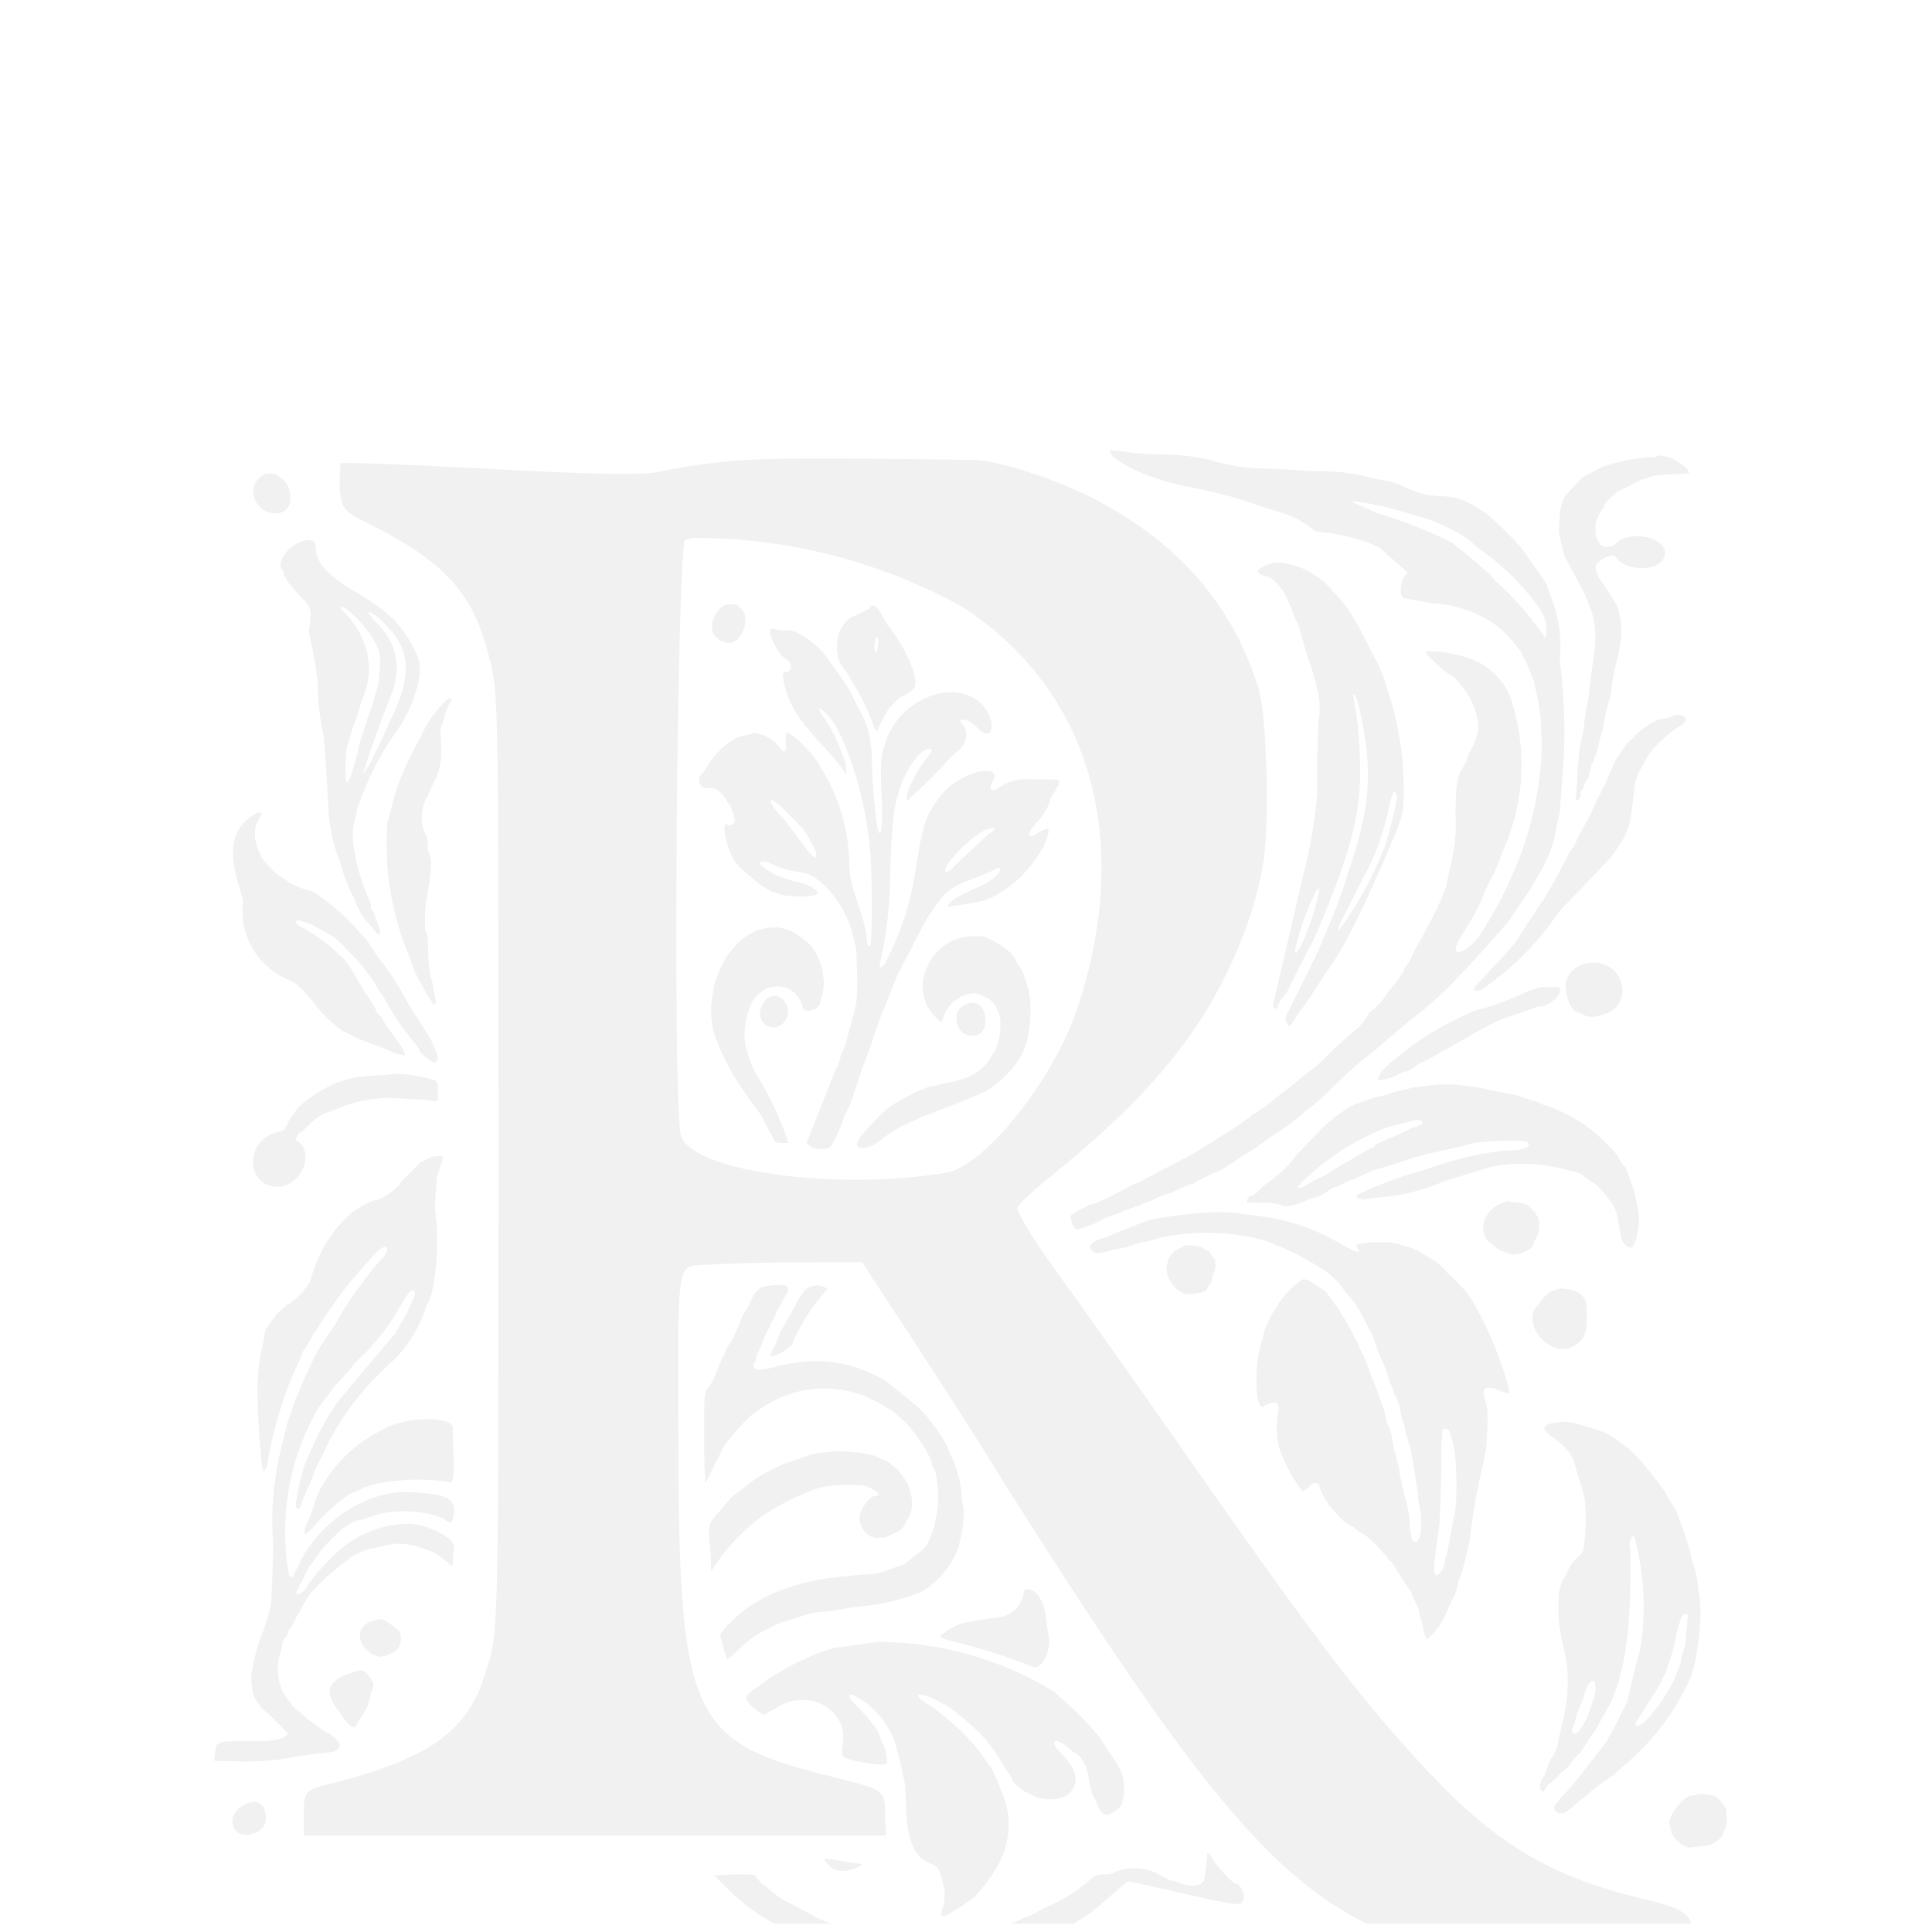 <svg width="148" height="148" viewBox="0 0 148 148" fill="none" xmlns="http://www.w3.org/2000/svg">
<g clip-path="url(#clip0_112_15)">
<g filter="url(#filter0_d_112_15)">
<path fill-rule="evenodd" clip-rule="evenodd" d="M85.001 19.039C85.001 19.8 88.046 21.246 90.787 21.779C92.889 22.145 94.954 22.705 96.953 23.454C98.475 23.834 99.388 24.215 100.226 24.824C100.759 25.28 100.759 25.28 101.824 25.357C103.423 25.585 105.554 26.27 105.859 26.651L107.838 28.401L107.686 28.554C107.229 29.087 107.153 30.305 107.61 30.381L109.817 30.761C111.796 30.837 114.004 31.751 115.222 32.969C115.705 33.429 116.139 33.94 116.516 34.491L116.744 34.948L116.896 35.252L117.049 35.557L117.277 36.166L117.505 36.699L117.658 37.46C117.84 38.211 117.967 38.974 118.038 39.744L118.114 41.723C118.022 44.669 117.43 47.577 116.364 50.325C115.553 52.44 114.506 54.457 113.243 56.338C112.938 56.795 112.101 57.48 111.72 57.48C111.34 57.404 111.416 57.023 112.405 55.501C112.811 54.869 113.167 54.208 113.471 53.522C113.714 52.897 113.993 52.287 114.308 51.695L114.613 51.086L115.222 49.487L115.45 48.954C116.748 45.65 116.908 42.008 115.907 38.602C115.698 37.75 115.274 36.965 114.674 36.325C114.073 35.685 113.318 35.211 112.481 34.948C111.568 34.567 109.284 34.263 109.208 34.491C109.132 34.567 110.883 36.242 111.111 36.242C111.34 36.242 112.253 37.308 112.634 38.069C113.014 38.754 113.319 39.896 113.243 40.429C113.166 40.962 112.71 42.027 112.481 42.332L112.405 42.712L112.025 43.398C111.568 44.235 111.568 44.387 111.492 46.747C111.576 47.894 111.499 49.047 111.263 50.172L111.187 50.553L110.959 51.542L110.807 52.38L110.426 53.369L109.817 54.663L109.437 55.349L109.132 55.958L108.98 56.262L108.828 56.49L108.523 57.023L108.295 57.48L108.142 57.785L107.99 58.165L107.762 58.47L107.61 58.698L107.457 59.079L107.229 59.383L107.077 59.611L106.848 59.916L106.696 60.068L106.239 60.677C105.878 61.241 105.413 61.732 104.869 62.123C104.869 62.276 104.184 63.189 104.032 63.265C103.045 64.074 102.104 64.938 101.215 65.853L100.683 66.31L99.997 66.843L99.617 67.147L99.16 67.528L98.703 67.909L98.171 68.289L97.333 68.974C96.953 69.279 96.115 69.888 95.963 69.888L95.735 70.116L95.506 70.268L94.441 71.03L93.679 71.486L93.223 71.791L92.614 72.171L91.624 72.78L91.32 72.933L91.091 73.085L90.787 73.237L90.482 73.389L89.797 73.77L89.188 74.075L88.884 74.227L88.731 74.303L88.503 74.455L87.894 74.76L87.361 75.064L86.904 75.216L85.61 75.901L85.078 76.206L84.545 76.434L84.164 76.587L83.86 76.739L83.479 76.815C81.88 77.652 81.957 77.576 82.033 77.881C82.185 78.566 82.413 78.87 82.794 78.642L83.479 78.413L84.012 78.185L84.773 77.805L85.154 77.652L85.458 77.576L86.143 77.272L87.209 76.891L87.97 76.587L88.351 76.434L88.808 76.206L89.721 75.901L91.091 75.293L91.396 75.216L91.624 75.064L92.081 74.836L92.842 74.455L93.375 74.227L93.603 74.151L93.908 73.922L94.745 73.389C95.213 73.063 95.696 72.758 96.191 72.476L96.496 72.248L96.724 72.095L97.561 71.486C98.431 70.957 99.246 70.346 99.997 69.659C100.747 69.127 101.436 68.514 102.053 67.832L102.814 67.147C103.499 66.457 104.237 65.82 105.021 65.244L105.478 64.864C106.514 63.94 107.58 63.052 108.675 62.2C109.618 61.449 110.508 60.635 111.34 59.764C112.842 58.217 114.289 56.617 115.678 54.968C116.137 54.242 116.619 53.531 117.125 52.837L117.734 51.771C118.235 50.956 118.643 50.088 118.952 49.183L119.028 48.954L119.104 48.574C119.212 47.961 119.339 47.352 119.485 46.747C119.588 45.377 119.69 44.007 119.789 42.636C119.918 40.12 119.816 37.598 119.485 35.1C119.661 33.307 119.372 31.498 118.647 29.848L118.495 29.315C118 28.57 117.493 27.834 116.973 27.108C116.668 26.498 114.537 24.367 113.699 23.758C112.177 22.768 111.492 22.54 110.198 22.54C109.208 22.464 108.904 22.388 107.762 21.931C107.001 21.551 106.696 21.474 106.392 21.398C105.547 21.257 104.709 21.079 103.88 20.866L102.814 20.713L101.824 20.637H100.53C99.137 20.52 97.741 20.444 96.344 20.409L95.354 20.333C94.669 20.256 94.136 20.18 92.537 19.724C91.472 19.495 90.254 19.343 88.808 19.343C87.864 19.339 86.923 19.262 85.991 19.115L85.154 19.039H85.001ZM126.868 19.495L126.64 19.571H126.183L125.498 19.648C124.537 19.773 123.593 20.003 122.682 20.333L121.54 20.942L121.159 21.17L119.941 22.464L119.789 22.692C119.713 22.921 119.485 23.53 119.485 23.986C119.461 24.418 119.435 24.849 119.408 25.28L119.561 26.042L119.865 27.184L120.931 29.163C121.083 29.391 121.54 30.229 121.464 30.305L121.616 30.533L121.692 30.837L121.844 31.142C122.149 31.979 122.301 33.121 122.149 34.415C121.968 35.578 121.816 36.746 121.692 37.917C121.516 38.746 121.389 39.585 121.311 40.429L121.007 41.875L120.855 43.398C120.835 44.211 120.784 45.024 120.703 45.833C120.855 45.986 121.159 45.529 121.083 45.3C121.083 45.148 121.083 45.072 121.235 44.996L121.388 44.615L121.464 44.387L121.692 44.083L121.768 43.702L121.844 43.398L121.92 43.093L122.073 42.865L122.149 42.56L122.301 42.256L122.606 40.962L122.758 40.505C122.902 39.604 123.106 38.714 123.367 37.841C123.475 36.865 123.653 35.898 123.9 34.948L124.052 34.263L124.128 33.806L124.204 33.121C124.28 32.588 124.052 31.294 123.824 30.837L122.91 29.391C122.529 28.934 122.225 28.401 122.225 28.021C122.225 27.488 123.519 26.803 123.824 27.26C124.585 28.325 127.021 28.325 127.477 27.26C128.086 25.813 124.965 24.976 123.747 26.194C123.519 26.422 123.062 26.498 122.758 26.346C122.529 26.346 122.225 25.585 122.225 25.433V24.976C122.149 24.672 122.453 23.834 122.834 23.454L122.91 23.225C122.91 23.073 123.747 22.312 123.976 22.16C124.592 21.869 125.201 21.565 125.803 21.246L126.183 21.17C126.412 20.942 127.477 20.866 128.391 20.866L129.38 20.789C129.457 20.409 128.162 19.571 127.553 19.495L127.097 19.419L126.868 19.495ZM58.13 19.724C55.493 19.828 52.87 20.159 50.29 20.713C48.996 20.942 45.114 20.866 38.111 20.485C29.433 20.028 26.159 19.952 26.083 20.028L26.007 21.398C26.083 23.454 26.236 23.682 28.139 24.596C34.076 27.564 36.208 29.924 37.425 34.72C38.187 37.536 38.187 37.003 38.187 73.846C38.187 111.983 38.187 109.471 37.045 113.125C35.675 117.235 32.706 119.291 25.55 121.118C23.267 121.651 23.267 121.727 23.267 123.782V125.152H67.874L67.798 123.934C67.798 121.574 68.026 121.727 63.535 120.585C52.726 117.921 51.965 116.018 51.965 93.486C51.889 81.687 51.965 81.534 53.487 81.458C55.618 81.306 59.196 81.23 62.469 81.23H66.047L68.331 84.731C71.452 89.451 74.877 94.78 76.628 97.672C94.288 125.685 99.617 131.318 111.263 134.211C117.429 135.733 128.467 135.048 129.304 133.145C129.989 131.394 129.38 130.785 125.65 129.948C118.799 128.273 114.689 125.837 109.513 120.356C104.565 115.104 100.911 110.385 90.558 95.541C87.143 90.644 83.692 85.772 80.206 80.925C79.368 79.784 78.074 77.652 77.922 77.119C77.922 76.891 78.531 76.282 80.358 74.76C85.991 70.192 89.036 66.995 91.776 62.961C94.364 59.002 96.191 54.435 96.8 50.477C97.257 47.508 97.029 39.211 96.42 37.308C94.441 30.837 90.178 25.966 83.555 22.616C80.739 21.246 77.389 20.104 75.106 19.8C74.04 19.724 60.49 19.571 58.13 19.724ZM20.146 20.942C19.004 21.551 19.232 23.301 20.526 23.758C21.897 24.215 22.658 23.149 22.049 21.779C21.744 21.018 20.679 20.561 20.146 20.942ZM103.575 22.997C104.217 23.26 104.851 23.539 105.478 23.834C107.471 24.42 109.407 25.185 111.263 26.118L112.938 27.488L113.547 28.021L114.156 28.554L114.537 29.011C115.974 30.3 117.252 31.756 118.343 33.349C118.571 33.349 118.495 31.979 118.191 31.599L118.038 31.294C116.757 29.454 115.159 27.856 113.319 26.575L112.786 26.118L112.634 25.966L112.405 25.813C111.872 25.357 109.817 24.367 108.828 24.139L106.772 23.53C105.326 23.149 103.575 22.845 103.575 22.997ZM53.106 25.737L52.498 25.89C51.889 25.89 51.508 66.995 52.117 71.334C52.498 74.151 63.535 75.825 72.441 74.379C75.41 73.922 80.739 67.224 82.566 61.667C86.828 48.726 83.479 37.308 73.659 30.99C67.363 27.529 60.291 25.722 53.106 25.737ZM23.267 25.966C22.049 26.27 21.059 27.716 21.668 28.249L21.744 28.478C21.744 28.706 22.277 29.467 22.886 30.076C23.876 31.066 23.876 31.142 23.724 32.512C23.647 32.817 23.647 33.045 23.876 33.958C24.075 34.889 24.227 35.829 24.332 36.775C24.336 38.158 24.489 39.536 24.789 40.886C24.83 41.47 24.881 42.054 24.942 42.636L25.17 46.747C25.25 47.807 25.455 48.855 25.779 49.868C26.016 50.465 26.219 51.075 26.388 51.695L26.616 52.228L26.768 52.684C27.019 53.092 27.223 53.526 27.377 53.978L27.606 54.435C27.758 54.663 27.91 54.968 28.443 55.501L28.748 55.881C28.9 56.11 29.052 56.186 29.128 56.034L29.052 55.577L28.748 54.816C28.748 54.663 28.672 54.435 28.519 54.283C28.443 54.207 28.367 54.054 28.443 53.978L28.291 53.446C27.301 51.39 26.768 48.498 27.149 47.508L27.377 46.442C28.156 44.15 29.286 41.993 30.727 40.048L31.183 39.211C32.097 37.308 32.401 35.709 31.945 34.72C30.955 32.512 29.813 31.37 27.301 29.924C25.094 28.63 24.18 27.64 24.18 26.422C24.18 25.966 23.876 25.813 23.267 25.966ZM97.638 27.64C96.953 27.793 96.039 28.249 96.42 28.401L96.572 28.554L96.8 28.63C97.409 28.63 98.247 29.543 98.627 30.457L98.932 31.142L99.236 31.979L99.465 32.436L99.617 32.969L100.15 34.796C100.467 35.638 100.722 36.504 100.911 37.384C101.139 38.221 101.139 39.059 100.987 39.896L100.911 42.484V45.3C100.716 47.511 100.334 49.701 99.769 51.847C99.063 54.893 98.353 57.938 97.638 60.982C97.485 61.362 97.485 61.819 97.714 61.819L97.866 61.667C97.866 61.514 98.171 60.982 98.323 60.906L98.551 60.601C99.239 59.194 99.949 57.798 100.683 56.414C103.347 50.248 104.26 46.899 104.184 43.55C104.2 41.608 104.021 39.67 103.651 37.764C103.88 37.308 104.489 40.048 104.717 42.332C104.945 45.148 104.641 47.356 103.271 51.39C102.759 53.109 102.123 54.788 101.368 56.414C101.215 56.947 100.454 58.47 99.617 60.144C98.323 62.732 98.399 62.504 98.551 62.809C98.627 63.189 98.779 63.189 99.008 62.885L99.388 62.276C99.986 61.491 100.545 60.678 101.063 59.84L101.596 59.002C102.814 57.48 104.565 53.902 106.468 49.411C107.457 47.127 107.533 46.747 107.533 45.3C107.565 42.557 107.128 39.828 106.239 37.232L105.935 36.242L105.554 35.405C105.046 34.416 104.538 33.426 104.032 32.436L103.651 31.827C103.499 31.446 102.738 30.457 102.053 29.772C101.072 28.599 99.686 27.838 98.171 27.64H97.638ZM55.695 30.837C54.781 31.066 54.172 32.664 54.781 33.273C55.695 34.187 56.684 33.882 57.065 32.436C57.217 31.675 56.989 31.218 56.38 30.837H55.695ZM66.656 31.066C66.58 31.218 65.743 31.599 65.362 31.751C65.21 31.751 64.601 32.284 64.601 32.436L64.525 32.588C63.992 33.121 63.992 34.796 64.449 35.481L64.677 35.785L64.905 36.09L65.058 36.394L65.286 36.775C65.819 37.536 66.808 39.591 66.961 40.276C67.113 40.581 67.189 40.581 67.265 40.353L67.798 39.287C67.95 38.906 68.864 37.993 69.016 37.917C69.32 37.841 70.005 37.384 70.082 37.156C70.386 36.394 69.244 33.882 67.95 32.36L67.493 31.523C67.113 30.913 66.808 30.761 66.656 31.066ZM26.083 31.142L26.312 31.37C28.062 33.121 28.672 35.405 27.986 37.46C27.726 38.16 27.497 38.871 27.301 39.591L26.997 40.353L26.845 40.886L26.768 41.114L26.54 41.951C26.388 43.702 26.464 44.996 26.768 44.235L26.997 43.626L27.377 42.256C27.467 41.707 27.62 41.17 27.834 40.657L27.91 40.276L28.062 39.972L28.139 39.591L28.215 39.439L28.291 39.135L28.443 38.83L28.519 38.526L28.672 37.993L28.976 37.003C29.204 34.948 29.204 34.567 28.672 33.654C28.062 32.436 26.083 30.533 26.083 31.142ZM28.215 31.523L28.672 32.055C30.422 33.73 30.803 35.633 29.965 37.764C29.163 39.795 28.427 41.852 27.758 43.93L28.443 42.865L28.824 42.027L29.204 41.266L29.813 39.896C30.207 39.138 30.538 38.349 30.803 37.536C31.26 35.785 31.183 34.644 30.346 33.349C29.737 32.436 28.215 31.066 28.215 31.523ZM59.044 32.74C58.739 32.969 59.653 34.72 60.186 35.024C60.719 35.252 60.719 36.014 60.186 36.014C59.881 36.014 59.881 36.47 60.338 37.841C60.795 39.059 61.48 39.972 63.155 41.799C63.766 42.439 64.326 43.126 64.829 43.854C64.905 43.778 64.753 42.788 64.677 42.712L64.449 42.103C64.144 41.266 63.687 40.353 63.231 39.667C62.546 38.754 62.622 38.526 63.307 39.211C64.144 40.048 64.829 41.647 65.591 44.083C66.247 46.286 66.63 48.561 66.732 50.857C66.808 52.608 66.808 56.947 66.656 57.023C66.504 57.023 66.428 56.947 66.352 55.958L66.047 54.74L65.743 53.826L65.362 52.608C65.134 51.847 65.134 51.695 65.058 50.781C65.039 48.078 64.246 45.437 62.774 43.169C62.774 42.941 61.404 41.342 60.795 40.962C60.262 40.505 60.186 40.581 60.186 41.114C60.262 42.256 60.186 42.332 59.653 41.723C59.425 41.342 58.587 40.809 58.283 40.809L58.054 40.733L57.902 40.657L57.293 40.809L56.684 40.962L56.304 41.114L56.227 41.19L55.999 41.342C55.618 41.495 54.781 42.332 54.477 42.788L54.248 43.093L54.096 43.398L53.868 43.702C53.335 44.083 53.563 44.92 54.096 44.92H54.705L55.086 45.148L55.39 45.453L55.618 45.757L55.695 45.91L55.771 46.062C55.923 46.062 56.151 46.747 56.304 47.356C56.304 47.584 55.923 47.889 55.771 47.736C55.314 47.28 55.466 48.726 55.923 49.792L56.151 50.248C56.151 50.705 58.816 52.913 59.349 52.913L59.577 52.989L60.11 53.141C60.416 53.138 60.722 53.164 61.023 53.217H61.556C62.698 53.141 62.926 52.989 62.241 52.532C61.784 52.304 61.556 52.151 60.947 52.075L60.414 51.923L59.958 51.771C59.349 51.619 58.207 50.857 58.207 50.629C58.207 50.477 58.816 50.553 59.12 50.705C59.501 50.934 60.186 51.162 61.099 51.314C62.013 51.466 62.317 51.619 63.078 52.304C63.992 53.065 65.058 54.816 65.362 56.262L65.591 57.252L65.667 59.383C65.667 60.906 65.667 61.21 65.362 62.352C65.162 63.005 64.984 63.665 64.829 64.331L64.753 64.635C64.449 65.244 64.373 65.397 64.373 65.625L64.144 66.234L63.916 66.691L63.764 67.071L63.383 68.061L61.937 71.715C61.708 72.095 61.708 72.095 62.165 72.4C62.546 72.628 63.459 72.628 63.687 72.324C64.098 71.6 64.43 70.834 64.677 70.04L65.058 69.279L65.21 68.898L65.667 67.528C65.86 66.882 66.089 66.246 66.352 65.625L66.504 65.168L66.732 64.559C67.09 63.366 67.522 62.197 68.026 61.058L68.407 60.068L68.711 59.307C69.446 57.886 70.182 56.465 70.919 55.044L71.528 54.131C72.289 52.913 72.974 52.38 74.573 51.847L75.867 51.314C76.552 50.934 76.628 50.934 76.628 51.162C76.628 51.466 75.867 52.075 75.182 52.38C74.537 52.662 73.902 52.967 73.279 53.293C72.974 53.446 72.517 53.978 72.594 53.978H72.822L73.736 53.826L74.725 53.674L75.41 53.522L75.943 53.293L76.4 53.065L76.628 52.913L77.313 52.456L78.227 51.695L78.76 51.086C79.445 50.325 80.054 49.335 80.282 48.498C80.434 47.889 80.282 47.889 79.368 48.422C78.683 48.878 78.683 48.345 79.368 47.584C79.825 47.204 80.434 46.138 80.434 45.833L80.662 45.377C81.424 44.159 81.424 44.235 79.825 44.235H78.988C78.13 44.156 77.272 44.371 76.552 44.844C75.943 45.3 75.638 44.996 76.095 44.311C76.704 43.017 74.04 43.55 72.517 44.996C71.55 45.949 70.888 47.168 70.615 48.498L70.462 49.183L70.158 51.01C69.821 53.51 69.049 55.932 67.874 58.165C67.874 58.317 67.57 58.622 67.493 58.622C67.417 58.622 67.341 58.546 67.417 58.317C67.867 56.342 68.121 54.328 68.179 52.304C68.189 50.677 68.265 49.052 68.407 47.432C68.635 45.148 69.473 43.093 70.691 42.103C71.3 41.723 71.604 41.875 71.147 42.408C70.158 43.55 69.092 45.833 69.549 45.833C70.719 44.772 71.837 43.654 72.898 42.484C73.659 41.799 73.736 41.799 73.888 41.418C74.116 40.886 74.04 40.276 73.659 39.972C73.431 39.744 73.583 39.591 73.888 39.667C74.268 39.744 74.497 39.896 75.029 40.429C76.171 41.495 76.324 39.591 75.182 38.45C73.126 36.47 69.016 37.993 67.874 41.266C67.417 42.56 67.417 43.017 67.57 46.138C67.57 47.736 67.57 48.345 67.341 48.345C67.189 48.345 66.885 45.453 66.808 43.474C66.808 41.266 66.58 40.2 65.743 38.754C64.905 37.003 65.058 37.308 63.383 34.948C62.469 33.73 60.947 32.664 60.11 32.817H59.729C59.196 32.664 59.044 32.664 59.044 32.74ZM67.037 33.578L66.961 34.111C67.037 34.644 67.189 34.644 67.265 34.035C67.341 33.426 67.189 33.121 67.037 33.578ZM34.228 38.145C33.337 38.975 32.636 39.988 32.173 41.114C31.437 42.371 30.825 43.696 30.346 45.072L30.194 45.605C30.026 46.292 29.848 46.978 29.661 47.66C29.425 51.119 29.998 54.586 31.336 57.785L31.564 58.394L31.792 59.002L32.097 59.611L32.477 60.297L32.782 60.829L33.087 61.286C33.315 61.743 33.467 61.438 33.315 60.829L33.087 59.611C32.934 59.459 32.782 58.013 32.782 56.871C32.782 56.338 32.706 55.958 32.63 55.881C32.477 55.729 32.554 53.902 32.706 53.217C33.01 51.695 33.087 50.477 32.934 50.096L32.782 49.639C32.782 49.031 32.706 48.498 32.554 48.345C32.173 47.584 32.249 46.442 32.706 45.605L33.239 44.463C33.772 43.474 33.848 42.712 33.772 41.038C33.696 40.429 33.772 40.276 33.924 39.896L34.076 39.363C34.076 39.211 34.381 38.45 34.533 38.297C34.685 38.069 34.533 37.917 34.228 38.145ZM128.162 39.363L128.01 39.439L127.782 39.515L127.477 39.591C126.868 39.591 125.803 40.276 125.041 41.114C124.509 41.571 124.356 41.875 123.747 42.788L122.91 44.692L122.529 45.453L122.301 45.833L122.225 46.062C121.873 46.875 121.466 47.663 121.007 48.422L120.626 49.259L120.474 49.487L120.246 49.792C120.105 50.102 119.953 50.407 119.789 50.705L119.561 51.086L119.332 51.542L119.18 51.847L118.876 52.38L118.571 52.913L118.191 53.522L117.81 54.054L117.582 54.435L117.277 54.892L116.973 55.349L116.896 55.501L116.668 55.805C116.211 56.643 115.831 57.099 114.384 58.622C113.243 59.84 112.786 60.297 112.938 60.373C113.166 60.525 113.395 60.449 113.775 60.144L114.613 59.535C116.445 58.125 118.039 56.428 119.332 54.511L119.789 53.978C120.999 52.752 122.191 51.508 123.367 50.248C124.432 48.878 124.813 48.041 124.965 46.899C125.065 46.062 125.167 45.224 125.27 44.387L125.498 43.778L125.879 43.093L126.259 42.408C126.564 41.875 128.01 40.505 128.619 40.2C129.38 39.82 129.304 39.287 128.467 39.287L128.162 39.363ZM106.696 45.3L106.468 46.062C106.176 47.58 105.717 49.06 105.098 50.477L103.195 54.207C102.586 55.349 102.433 55.805 102.586 55.805C103.979 53.873 105.129 51.776 106.011 49.563C106.392 48.574 107.077 45.833 107.001 45.377C106.925 45.224 106.772 45.148 106.696 45.3ZM59.044 45.91C59.044 46.062 59.272 46.442 59.501 46.671L60.034 47.28L60.566 47.965L61.708 49.487C62.469 50.553 62.85 50.401 62.241 49.259C61.784 48.345 61.556 48.041 60.795 47.28C59.501 45.986 59.044 45.605 59.044 45.91ZM19.385 46.975C17.862 47.965 17.482 49.487 18.167 51.923L18.623 53.522C18.451 54.752 18.685 56.005 19.29 57.09C19.894 58.175 20.836 59.034 21.973 59.535C22.81 59.916 22.962 60.068 24.104 61.438C24.702 62.231 25.421 62.925 26.236 63.494L27.453 64.103L28.672 64.559L29.661 64.94L30.118 65.168L30.575 65.32H30.803C31.031 65.549 31.031 65.244 30.879 64.94L30.498 64.331L29.585 63.113L29.204 62.428L28.976 62.2L28.824 62.047C28.824 61.819 28.443 61.21 28.139 60.829L27.834 60.373L27.225 59.307L26.997 58.926L26.768 58.546L26.464 58.165L26.312 57.937L25.931 57.632C25.219 56.9 24.397 56.284 23.495 55.805C23.419 55.729 23.267 55.577 23.115 55.577C22.582 55.349 22.506 54.968 22.962 55.044C23.265 55.15 23.57 55.251 23.876 55.349L24.256 55.577C25.703 56.338 25.779 56.414 26.768 57.48C27.67 58.354 28.439 59.354 29.052 60.449L29.433 60.982L29.813 61.667C30.242 62.412 30.725 63.124 31.26 63.798L32.097 64.864L32.173 65.092C32.249 65.244 33.01 65.853 33.239 65.93C33.619 66.006 33.619 65.397 33.239 64.712L33.01 64.179L32.021 62.58C31.692 62.114 31.387 61.631 31.107 61.134C30.489 59.944 29.749 58.822 28.9 57.785L28.672 57.404L28.291 56.871C28.139 56.566 27.758 56.186 27.53 55.958L27.149 55.501C26.385 54.685 25.544 53.946 24.637 53.293C24.256 52.989 23.876 52.761 23.647 52.761L23.191 52.608L22.277 52.228L21.973 51.999L21.516 51.695C21.059 51.466 19.994 50.325 19.994 50.096L19.918 49.868C19.765 49.792 19.537 48.878 19.537 48.726V48.193L19.613 47.736L19.918 47.127C20.222 46.747 19.918 46.595 19.385 46.975ZM75.715 48.041C74.649 48.269 72.061 50.934 72.441 51.314C72.517 51.39 72.898 51.162 73.279 50.705L75.715 48.422C76.4 48.041 76.324 47.889 75.715 48.041ZM100.835 52.761C100.173 54.068 99.662 55.447 99.312 56.871C99.16 57.404 99.16 57.556 99.312 57.48C99.617 57.328 100.454 55.196 100.835 53.75C101.139 52.456 101.139 52.456 100.835 52.761ZM58.283 55.729C57.598 55.881 56.608 56.566 56.304 57.023C55.618 57.785 55.542 58.013 55.238 58.622C54.781 59.688 54.705 59.84 54.629 60.525C54.425 61.478 54.425 62.464 54.629 63.417C54.781 64.103 55.542 65.853 56.151 66.843C56.839 67.941 57.576 69.008 58.359 70.04C58.635 70.638 58.94 71.222 59.272 71.791C59.272 72.019 59.501 72.095 59.958 72.095H60.414C59.781 70.23 58.938 68.442 57.902 66.767C57.522 66.082 57.369 65.625 57.141 64.712C56.837 63.646 57.217 61.667 57.902 60.906C59.044 59.535 61.099 59.992 61.48 61.667C61.556 62.276 62.85 61.895 62.85 61.21L62.926 60.906C63.383 59.84 62.926 57.785 62.013 56.871C60.642 55.653 59.729 55.349 58.283 55.729ZM74.192 56.262C72.289 56.49 70.995 57.861 70.691 59.764C70.64 60.364 70.745 60.967 70.995 61.514C70.995 61.743 72.061 62.961 72.137 62.809L72.289 62.428C72.67 61.058 74.497 60.144 75.41 60.906L75.638 60.982C75.791 60.982 76.324 61.591 76.324 61.743L76.4 61.971C76.856 62.428 76.628 64.712 76.019 65.32L75.791 65.701C75.385 66.348 74.766 66.833 74.04 67.071L73.888 67.147L72.822 67.452L71.985 67.604L71.756 67.68L70.995 67.832L70.843 67.909C69.97 68.266 69.129 68.699 68.331 69.203C67.798 69.507 66.732 70.649 65.971 71.562C65.058 72.628 66.275 72.857 67.57 71.791C68.333 71.19 69.179 70.703 70.082 70.345L70.691 70.04L70.919 69.964L71.224 69.888L71.909 69.583C73.07 69.177 74.213 68.72 75.334 68.213C76.4 67.68 77.694 66.462 78.303 65.244C78.912 64.103 79.14 61.591 78.76 60.297C78.455 59.155 78.303 58.85 77.922 58.317L77.694 57.861C77.389 57.328 76.019 56.49 75.334 56.262H74.192ZM121.692 58.317C120.55 58.47 119.865 59.307 119.941 60.22C120.017 61.21 120.474 62.123 121.007 62.123L121.311 62.276C121.844 62.656 123.291 62.276 123.824 61.667C125.041 60.144 123.671 57.937 121.692 58.317ZM118.191 60.144L117.81 60.22L117.277 60.373L116.592 60.677C115.678 61.096 114.737 61.452 113.775 61.743L113.166 61.895C110.933 62.784 108.853 64.017 107.001 65.549C106.544 65.853 105.707 66.691 105.707 66.843L105.63 67.071C105.098 67.452 106.62 67.224 107.229 66.767L107.686 66.615C107.838 66.615 107.99 66.538 108.599 66.082L109.208 65.777L109.817 65.473L110.426 65.092L110.883 64.864L111.949 64.255L113.547 63.341C114.414 62.857 115.333 62.474 116.287 62.2L117.734 61.667C118.723 61.667 119.865 60.601 119.408 60.144H118.191ZM58.816 60.982C58.587 61.134 58.207 61.819 58.207 62.123C58.207 63.113 59.272 63.57 59.958 62.961C60.947 62.047 59.958 60.297 58.816 60.982ZM73.888 61.514C72.822 62.047 73.203 63.874 74.421 63.874C75.106 63.874 75.486 63.494 75.486 62.732C75.486 61.591 74.801 61.058 73.888 61.514ZM29.889 66.843L28.748 66.919C27.453 66.995 27.149 67.071 26.312 67.3C24.942 67.68 22.582 69.279 22.582 69.812L22.353 70.04L22.201 70.268L21.973 70.725L21.744 71.106L21.288 71.258C18.7 71.791 18.776 75.521 21.364 75.445C23.115 75.369 24.18 72.704 22.734 71.943C22.582 71.791 22.81 71.258 23.115 71.258L23.647 70.725C24.18 70.192 24.561 69.964 25.094 69.736L25.779 69.507C26.997 68.898 29.204 68.518 30.498 68.67L31.869 68.746L32.934 68.822C33.391 68.974 33.619 68.898 33.543 68.518V67.909C33.543 67.452 33.391 67.224 33.087 67.224L32.173 66.995C30.879 66.767 30.346 66.767 29.889 66.843ZM110.35 67.604L109.513 67.68L108.523 67.832H108.295L107.381 68.061L106.696 68.213L106.087 68.442L105.326 68.594L104.032 69.05L103.804 69.127C102.815 69.64 101.916 70.308 101.139 71.106C100.538 71.748 99.929 72.382 99.312 73.009C98.856 73.694 98.171 74.303 97.638 74.76L96.8 75.369L96.267 75.901L96.039 76.054L95.811 76.13C95.735 76.13 95.582 76.206 95.506 76.587C95.43 76.663 95.735 76.663 96.648 76.663C97.257 76.663 98.018 76.739 98.247 76.891C98.475 77.043 99.236 76.891 100.226 76.434L100.683 76.282C100.835 76.282 101.368 76.054 101.748 75.749C101.9 75.597 102.205 75.445 102.433 75.445L103.042 75.14L103.347 74.988L103.804 74.836L104.26 74.607L104.793 74.379L105.326 74.151L105.859 73.998L106.392 73.846L107.533 73.466L108.219 73.237L108.751 73.085L109.284 72.933C110.305 72.732 111.321 72.503 112.329 72.248C112.862 71.943 116.668 71.791 116.973 72.019C117.353 72.248 116.973 72.552 116.211 72.628C115.162 72.663 114.117 72.79 113.09 73.009C111.746 73.297 110.423 73.678 109.132 74.151C107.484 74.59 105.879 75.176 104.336 75.901C103.575 76.13 103.956 76.51 104.717 76.358L105.478 76.282C107.291 76.16 109.068 75.722 110.731 74.988C111.897 74.631 113.065 74.276 114.232 73.922L115.07 73.77C116.833 73.569 118.619 73.724 120.322 74.227C120.779 74.303 121.159 74.455 121.388 74.683L121.92 75.064C122.225 75.216 122.606 75.597 122.834 75.901L123.215 76.358C123.671 76.891 123.9 77.424 123.976 78.185L124.052 78.566L124.128 78.946C124.128 79.86 125.041 80.545 125.194 79.784L125.346 79.403L125.422 79.022L125.498 78.566C125.727 77.957 125.27 75.749 124.737 74.531L124.585 74.151L124.509 73.922C124.356 73.846 123.976 73.313 123.976 73.161C123.976 73.009 122.377 71.41 121.844 71.03C120.722 70.182 119.459 69.538 118.114 69.127L117.658 68.898L117.277 68.822L116.896 68.67L116.211 68.442C115.32 68.282 114.431 68.105 113.547 67.909C112.495 67.694 111.423 67.591 110.35 67.604ZM107.533 70.573L106.316 70.877C103.698 71.87 101.332 73.429 99.388 75.445C99.617 75.597 99.617 75.597 100.759 74.912L101.292 74.683L101.9 74.303L102.433 73.998L102.662 73.846L103.195 73.542L103.956 73.085L104.336 72.857L104.793 72.628L105.25 72.4L105.402 72.171L105.63 72.095L106.848 71.562L108.295 70.877C108.523 70.877 108.98 70.649 108.98 70.573C108.98 70.268 108.523 70.268 107.533 70.573ZM33.087 73.161L32.554 73.389L32.249 73.542L30.727 75.064C30.727 75.369 29.509 76.282 28.9 76.434C28.324 76.587 27.782 76.845 27.301 77.195C27.073 77.195 25.398 78.946 25.398 79.175L25.17 79.479L24.942 79.784L24.789 80.088L24.485 80.697L24.18 81.382L23.8 82.524C23.8 82.905 22.43 84.427 22.049 84.427L21.288 85.112L20.755 85.797C20.45 86.254 20.298 86.406 20.298 86.635L20.146 87.472C19.923 88.344 19.795 89.237 19.765 90.136C19.613 90.669 19.918 96.606 20.146 97.139C20.222 97.368 20.45 97.063 20.526 96.378C20.931 94.136 21.569 91.942 22.43 89.832L22.582 89.527L22.962 88.69L23.267 87.929L23.419 87.776L23.724 87.244C23.867 86.944 24.046 86.663 24.256 86.406C25.41 84.493 26.762 82.707 28.291 81.078C28.976 80.164 29.737 79.707 29.661 80.317L29.433 80.773C28.81 81.403 28.249 82.091 27.758 82.829C27.335 83.33 26.953 83.865 26.616 84.427C26.279 84.915 25.974 85.423 25.703 85.95L25.398 86.406L25.17 86.711L24.485 87.776L24.332 88.005L23.343 90.06L22.962 90.974L22.81 91.354L22.658 91.659L22.506 92.115L22.277 92.8L22.049 93.409L21.82 94.323L21.744 94.704C21.012 97.275 20.728 99.953 20.907 102.62C20.911 104.245 20.86 105.87 20.755 107.492C20.558 108.321 20.304 109.135 19.994 109.928C19.663 110.787 19.434 111.681 19.308 112.592C19.156 112.744 19.308 114.343 19.461 114.419V114.495C19.461 114.647 20.222 115.637 20.603 115.865L22.049 117.312C22.049 117.616 21.135 117.921 19.994 117.921H18.167C16.72 117.921 16.568 117.997 16.492 118.682L16.416 119.291C16.34 119.443 16.264 119.443 17.71 119.443C19.315 119.536 20.925 119.434 22.506 119.139C23.237 119.009 23.974 118.908 24.713 118.834L25.398 118.758C26.388 118.606 26.159 117.768 24.865 117.159L24.18 116.703L23.724 116.322L23.571 116.246L23.191 115.865L22.506 115.332L22.125 114.8C21.364 114.038 21.059 112.364 21.44 111.298L21.592 110.765C21.592 110.385 21.744 110.08 21.973 109.852L22.125 109.395L22.353 109.09L22.658 108.558C22.734 108.253 22.886 108.101 22.962 108.025L23.038 107.873C23.038 107.72 23.571 106.883 23.8 106.578L23.952 106.426C24.749 105.542 25.643 104.751 26.616 104.066C26.997 103.686 27.53 103.457 28.139 103.229L29.889 102.848C30.651 102.696 31.716 102.848 32.401 103.153L33.01 103.381C33.163 103.381 34.076 103.99 34.381 104.295C34.685 104.599 34.685 104.599 34.685 103.914L34.761 103.229C35.142 102.544 33.087 101.402 31.412 101.25C29.529 101.254 27.704 101.898 26.236 103.077C25.238 103.934 24.343 104.904 23.571 105.969C23.571 106.198 23.038 106.655 22.81 106.655L22.658 106.578L22.962 105.969L23.191 105.513L23.495 104.904L23.647 104.599L23.952 104.219L24.485 103.457C24.713 103.077 26.083 101.707 26.388 101.554L26.997 101.174C27.225 101.022 27.606 100.945 27.758 100.945L28.443 100.717C29.737 100.108 32.858 100.184 34.076 100.945C34.609 101.326 34.609 101.25 34.761 100.565C34.913 99.423 34.381 99.042 32.173 98.89C30.346 98.738 29.585 98.89 28.215 99.423C26.002 100.322 24.172 101.964 23.038 104.066L22.81 104.599L22.43 105.284C22.277 105.437 22.125 105.284 22.125 105.056L22.049 104.675C21.456 100.739 22.122 96.716 23.952 93.181C24.207 92.629 24.54 92.116 24.942 91.659L25.17 91.354L25.55 90.821L26.388 89.908C26.645 89.654 26.875 89.373 27.073 89.07L27.453 88.69L28.215 87.929C29.137 86.97 29.93 85.895 30.575 84.731L30.803 84.351C31.336 83.361 31.792 83.057 31.792 83.742L31.107 85.264C30.816 85.739 30.536 86.221 30.27 86.711L30.118 86.863C28.658 88.577 27.212 90.302 25.779 92.039L25.398 92.648L25.094 93.105C24.882 93.52 24.653 93.926 24.409 94.323L24.256 94.704L23.724 95.845L23.495 96.378C23.267 96.835 22.962 98.053 22.81 98.814L22.734 99.347C22.506 99.804 22.734 100.336 22.962 100.032L23.115 99.728C23.115 99.575 23.571 98.433 23.724 98.281L23.876 97.825L24.104 97.216L25.246 94.856C26.494 92.552 28.144 90.49 30.118 88.766C31.336 87.564 32.227 86.07 32.706 84.427C33.239 84.123 33.696 79.936 33.391 77.881L33.315 76.891C33.355 76.154 33.406 75.418 33.467 74.683L33.848 73.542C34.076 73.085 33.924 73.009 33.087 73.161ZM115.146 76.663C113.547 77.195 113.09 79.099 114.308 79.86L114.765 80.24L115.298 80.469L115.602 80.545C115.602 80.697 116.44 80.621 116.668 80.469L117.125 80.24C117.353 80.164 117.429 80.012 117.505 79.707L117.734 79.251L117.886 78.87V78.566C118.038 78.185 117.81 77.576 117.353 77.195C116.973 76.739 117.049 76.739 115.678 76.587C115.602 76.51 115.298 76.587 115.146 76.663ZM92.385 77.424C90.876 77.522 89.375 77.725 87.894 78.033L87.513 78.185L85.763 78.87L84.697 79.327C83.707 79.555 83.251 80.012 83.631 80.317C83.86 80.621 84.088 80.621 85.458 80.24L86.296 80.088L86.904 79.86L87.437 79.707L87.894 79.631L88.199 79.555L88.655 79.403C91.367 78.779 94.19 78.832 96.876 79.555L97.485 79.784L97.638 79.86C98.922 80.358 100.147 80.996 101.292 81.763C101.444 81.763 102.433 82.6 102.738 83.057L103.195 83.666C103.651 84.123 104.26 85.036 104.565 85.721L104.869 86.33C105.098 86.635 105.326 87.244 105.554 88.081L106.011 89.07L106.163 89.451L106.316 89.908L106.468 90.441L106.696 90.897L106.772 91.278L106.925 91.506L107.001 91.735L107.153 92.039L107.229 92.42L107.305 92.724L107.381 93.181L107.533 93.638L107.61 93.866L107.686 94.323L107.838 94.78L108.066 95.541L108.219 96.378L108.295 96.911L108.599 98.814L108.675 99.651C108.98 100.641 108.904 102.316 108.599 102.544C108.219 102.848 108.066 102.468 107.99 101.25C107.955 100.47 107.801 99.7 107.533 98.966V98.662L107.381 98.357V98.053L107.229 97.596C107.229 96.987 107.077 96.53 107.001 96.454L106.925 95.998L106.772 95.541L106.62 94.551C106.544 94.247 106.392 93.714 106.239 93.562L106.163 93.105L106.087 92.8L106.011 92.496L105.859 92.115L105.554 91.202L104.945 89.679L104.793 89.223L104.565 88.614L104.184 87.853L104.032 87.472L103.804 87.091C103.524 86.418 103.166 85.779 102.738 85.188C102.738 85.036 102.433 84.655 102.129 84.275L101.596 83.514L101.292 83.285C99.997 82.448 99.921 82.372 99.465 82.752C98.724 83.338 98.103 84.062 97.638 84.884C97.333 85.341 96.724 86.635 96.8 86.787L96.724 87.167C96.039 88.614 96.115 92.724 96.8 92.268C97.561 91.811 98.018 91.887 97.942 92.572C97.731 93.554 97.757 94.571 98.018 95.541C98.408 96.625 98.946 97.649 99.617 98.586C99.769 98.89 99.997 98.738 100.454 98.281C100.606 98.053 100.987 98.129 101.063 98.357C101.139 98.738 101.672 99.728 102.053 100.108L102.509 100.641L102.89 101.022L103.347 101.326L103.727 101.554L104.108 101.859L104.717 102.24L105.402 102.848L105.935 103.457L106.239 103.762C106.239 103.838 106.392 104.066 106.62 104.219L107.153 105.056L107.686 105.893L108.066 106.426L108.219 106.807L108.675 107.796L108.751 108.253L108.98 109.014C109.056 109.623 109.208 110.08 109.36 110.08C109.437 110.08 110.35 109.09 110.426 108.786L110.654 108.405L111.187 107.187L111.34 106.883C111.492 106.731 111.72 105.893 111.72 105.665L111.949 105.132L112.177 104.295L112.329 103.61L112.558 102.696C112.803 100.543 113.184 98.407 113.699 96.302L113.852 95.465L113.928 94.247C114.004 92.648 113.928 92.268 113.699 91.506C113.471 90.821 114.004 90.669 114.841 91.05C115.374 91.278 115.755 91.354 115.602 91.126L115.526 90.669C114.876 88.35 113.929 86.124 112.71 84.046L112.329 83.514L111.568 82.676L111.263 82.372L110.883 82.067C110.883 81.915 110.045 81.154 109.589 80.925L109.056 80.621C108.599 80.24 107.61 79.936 106.544 79.707H104.945L104.336 79.784C103.88 79.86 103.804 80.012 104.032 80.24C104.184 80.393 104.108 80.545 103.88 80.393L103.651 80.317L103.347 80.164L103.042 80.012L102.509 79.707C100.728 78.678 98.763 78.006 96.724 77.728L95.582 77.576L95.049 77.5C94.669 77.424 93.451 77.348 92.385 77.424ZM90.863 79.936L90.33 80.164C89.949 80.317 89.569 80.773 89.493 81.002L89.416 81.382C89.264 81.611 89.416 82.296 89.569 82.524L89.721 82.752C89.721 82.905 90.33 83.514 90.482 83.514L90.787 83.666H91.396L91.7 83.59C92.005 83.59 92.461 83.438 92.461 83.285L92.614 82.981C92.766 82.905 92.842 82.6 92.842 82.448L92.994 81.991C93.147 81.915 93.147 81.002 92.994 80.925L92.766 80.621C92.766 80.469 92.614 80.393 92.614 80.393L92.309 80.24C92.081 80.088 91.928 80.012 91.32 79.936H90.863ZM58.207 83.209L57.826 83.59C57.613 83.99 57.41 84.397 57.217 84.808L56.913 85.264L56.38 86.558L55.999 87.32C55.695 87.7 55.542 88.081 55.542 88.157L55.238 88.766L54.781 89.908L54.401 90.669C53.868 91.278 53.944 91.126 53.944 95.921L54.02 98.205L54.629 96.987L55.466 95.312C55.923 94.627 57.141 93.257 57.75 92.8C58.393 92.327 59.081 91.919 59.805 91.582C61.106 91.023 62.527 90.799 63.937 90.933C65.347 91.066 66.701 91.551 67.874 92.344L68.407 92.648L69.092 93.257C70.005 94.018 71.376 96.15 71.376 96.683L71.452 96.911C71.832 97.216 71.985 99.499 71.756 100.489L71.604 101.326C71.452 101.859 71.147 102.696 70.919 103.001C70.767 103.229 69.549 104.143 69.244 104.371L67.722 104.904L67.265 105.056L66.58 105.132C66.019 105.147 65.46 105.198 64.905 105.284C63.324 105.378 61.761 105.686 60.262 106.198C59.407 106.479 58.589 106.862 57.826 107.34C56.913 107.796 55.162 109.471 55.162 109.852L55.314 110.385L55.542 111.222C55.695 111.755 55.618 111.831 56.38 111.07C57.369 110.156 57.826 109.776 58.968 109.243C59.439 108.959 59.953 108.753 60.49 108.634L61.937 108.177L62.317 108.101L62.622 108.025C63.52 107.988 64.413 107.86 65.286 107.644C67.087 107.549 68.861 107.163 70.538 106.502L71.147 106.122C71.974 105.492 72.65 104.686 73.126 103.762C73.355 103.305 73.507 102.925 73.507 102.696L73.659 102.011C73.812 101.478 73.888 99.956 73.736 99.804L73.659 99.042C73.585 97.924 73.273 96.834 72.746 95.845C72.517 94.932 71.147 93.029 70.082 92.115C69.294 91.482 68.507 90.848 67.722 90.212L67.493 90.136L67.265 89.984L66.58 89.679C64.574 88.777 62.326 88.563 60.186 89.07L59.653 89.147C59.165 89.33 58.651 89.433 58.13 89.451C57.826 89.527 57.522 89.07 57.826 88.918L57.902 88.69L57.978 88.309L58.207 87.853L58.511 87.091L58.739 86.558L58.968 86.178L59.12 85.797L59.349 85.417L59.501 84.96L59.653 84.731L59.881 84.351L60.186 83.742C60.414 83.514 60.414 83.209 60.262 83.057C59.958 82.905 58.587 82.981 58.207 83.209ZM62.317 83.057L62.013 83.133C61.861 83.133 61.556 83.438 61.175 84.046C60.722 84.925 60.239 85.788 59.729 86.635L59.653 86.939L59.501 87.32L58.968 88.385C59.196 88.614 60.719 87.776 60.719 87.396C61.377 85.889 62.277 84.501 63.383 83.285C63.383 83.133 62.546 82.905 62.317 83.057ZM119.18 83.361L118.876 83.438C118.723 83.438 118.038 84.123 118.038 84.199L117.886 84.427C116.364 85.721 118.647 88.614 120.474 87.7C121.388 87.167 121.616 86.711 121.54 84.884C121.54 83.894 121.159 83.514 120.094 83.285C119.408 83.209 119.408 83.209 119.18 83.361ZM31.564 93.333C30.736 93.434 29.935 93.693 29.204 94.094L28.824 94.323L28.519 94.475L28.291 94.627C26.975 95.436 25.857 96.528 25.018 97.825C24.613 98.378 24.304 98.995 24.104 99.651L23.876 100.413L23.495 101.25C23.115 102.163 23.343 102.316 24.028 101.478C24.942 100.336 26.768 98.814 27.225 98.814L27.53 98.662C28.367 98.281 28.9 98.129 30.346 97.977C31.663 97.82 32.995 97.845 34.304 98.053C34.761 98.281 34.837 97.825 34.685 94.551V93.866C34.685 93.333 32.934 93.105 31.564 93.333ZM119.332 93.486C118.038 93.638 117.962 94.018 119.256 94.856C119.637 95.16 120.322 95.845 120.322 95.998L120.474 96.226L120.703 96.911C120.743 97.174 120.82 97.43 120.931 97.672L121.159 98.433L121.235 98.738L121.388 99.271L121.464 100.184C121.54 101.25 121.388 103.001 121.235 103.457L120.703 103.99C120.55 104.143 120.246 104.447 120.246 104.599L119.941 105.208C119.637 105.589 119.408 106.274 119.408 106.883C119.318 108.084 119.421 109.292 119.713 110.461L119.941 111.526C120.17 112.592 120.17 114.419 119.789 116.094C119.63 116.752 119.477 117.411 119.332 118.073C119.332 118.301 119.18 118.758 118.799 119.291L118.495 119.976L118.343 120.509C118.114 120.737 117.962 121.194 117.962 121.422C118.038 121.879 118.267 121.879 118.419 121.498L118.571 121.27L118.799 121.118C119.218 120.698 119.65 120.292 120.094 119.9C120.094 119.9 120.246 119.824 120.246 119.671L120.703 119.139L121.083 118.758L121.768 117.692L122.301 116.931L123.138 115.409C124.356 113.353 124.965 109.471 124.889 104.675V103.229C124.737 102.772 124.965 102.087 125.194 102.24C125.963 105.04 126.119 107.975 125.65 110.841L125.574 111.146C125.236 112.38 124.931 113.624 124.661 114.876L123.9 116.398L123.671 116.855L122.986 118.073C122.35 118.883 121.715 119.695 121.083 120.509C120.606 121.118 120.098 121.703 119.561 122.26L119.332 122.564C118.647 123.173 119.408 123.782 120.094 123.249L120.55 122.868L121.388 122.183C122.05 121.59 122.764 121.055 123.519 120.585L124.356 119.824C126.593 117.976 128.366 115.629 129.533 112.973C129.685 112.516 129.913 111.831 130.065 110.537C130.294 108.938 130.294 107.873 130.218 107.111L130.065 105.893L129.913 104.98L129.609 104.066L129.457 103.381L129.38 103.077L129.304 102.848L129.228 102.62L128.924 101.631L128.619 100.869C128.521 100.517 128.367 100.183 128.162 99.88L127.934 99.499L127.706 99.118C127.706 98.966 126.944 97.977 126.336 97.216L125.574 96.302L125.194 95.921L124.813 95.541L124.432 95.236L123.747 94.78C123.215 94.323 122.758 94.171 120.931 93.638C120.474 93.486 119.789 93.409 119.332 93.486ZM110.502 94.094L110.426 95.084C110.421 97.166 110.37 99.247 110.274 101.326C109.817 104.447 109.741 105.132 110.045 105.208C110.274 105.208 110.654 104.599 110.654 104.295L110.731 103.914L110.883 103.381C111.033 102.544 111.185 101.706 111.34 100.869C111.644 100.565 111.644 96.454 111.34 95.236C111.035 94.171 111.035 94.094 110.883 94.018C110.731 93.942 110.654 93.942 110.502 94.094ZM63.383 95.769L62.622 95.845L62.013 95.998L60.49 96.53C59.958 96.683 58.968 97.139 57.978 97.748L56.76 98.662L56.38 98.966C55.999 99.195 55.847 99.423 55.618 99.728L55.086 100.336C54.325 101.174 54.248 101.402 54.325 102.316C54.428 103.174 54.479 104.039 54.477 104.904C55.513 103.244 56.856 101.797 58.435 100.641C59.778 99.737 61.238 99.02 62.774 98.51C63.459 98.281 65.514 98.205 66.275 98.357C66.961 98.586 67.646 99.118 67.113 99.118C66.504 99.118 65.591 100.565 65.895 101.174L66.047 101.554C66.275 102.087 66.885 102.468 67.417 102.316H67.722L67.95 102.24C68.711 101.935 68.94 101.783 69.168 101.554L69.397 101.174L69.549 100.869C70.158 100.032 69.853 98.357 69.016 97.444L68.711 97.063L68.635 96.987L68.331 96.759C68.103 96.53 67.95 96.454 67.493 96.302L67.037 96.074C66.199 95.769 64.296 95.617 63.383 95.769ZM78.379 106.731C78.15 107.796 77.237 108.481 76.019 108.481L75.106 108.634L74.268 108.786C73.888 108.786 73.279 109.014 72.898 109.243L72.594 109.395L72.441 109.547L72.213 109.699C71.756 109.928 72.137 110.08 73.736 110.461C75.549 110.924 77.329 111.509 79.064 112.211C79.825 112.592 80.662 110.765 80.282 109.623L80.13 108.558C80.054 107.264 79.368 106.274 78.76 106.274C78.455 106.274 78.455 106.274 78.379 106.731ZM128.771 108.481L128.391 109.776C128.281 110.559 128.077 111.326 127.782 112.059L127.63 112.592C127.471 112.894 127.319 113.198 127.173 113.506L126.868 114.038L126.183 115.104L125.574 116.094L125.422 116.322L125.27 116.55C125.422 117.54 128.01 114.267 128.543 112.44L128.695 112.059L128.771 111.755L128.848 111.374L129.076 110.613C129.145 109.826 129.221 109.039 129.304 108.253C129.152 108.101 128.924 108.177 128.771 108.481ZM28.824 108.634C27.225 108.862 27.149 110.537 28.595 111.298C29.128 111.526 29.28 111.526 30.194 111.07C30.727 110.841 30.879 109.852 30.498 109.395L29.585 108.71C29.28 108.558 29.204 108.558 28.824 108.634ZM67.265 110.308C66.15 110.471 65.034 110.623 63.916 110.765L63.459 110.917C62.852 111.08 62.264 111.31 61.708 111.602C60.374 112.173 59.12 112.915 57.978 113.81C56.913 114.495 56.913 114.723 57.902 115.485C58.511 115.941 58.511 115.941 58.739 115.789L58.968 115.637L59.425 115.409C61.099 114.267 63.231 114.647 64.22 116.246C64.601 116.779 64.677 117.54 64.525 118.453C64.449 119.139 64.449 119.215 65.971 119.519C67.493 119.824 68.103 119.747 67.95 119.443L67.874 118.834L67.798 118.53L67.722 118.301L67.493 117.844L67.341 117.388C67.341 117.159 66.504 116.094 65.591 115.18C64.829 114.495 64.905 114.038 65.667 114.571L66.199 114.876C67.279 115.658 68.101 116.745 68.559 117.997L69.016 119.747L69.32 121.194L69.397 122.336C69.397 125.457 70.005 126.903 71.452 127.36C71.756 127.436 71.985 127.816 72.137 128.425L72.289 129.034C72.441 129.415 72.365 130.328 72.213 130.709C71.985 131.318 72.213 131.47 72.67 131.166L73.279 130.785L73.888 130.405L74.192 130.176C74.497 130.176 76.019 128.349 76.552 127.207C77.011 126.342 77.258 125.38 77.271 124.4C77.284 123.421 77.064 122.452 76.628 121.574C76.445 121.023 76.216 120.488 75.943 119.976L75.486 119.367L75.029 118.682C73.821 117.194 72.382 115.909 70.767 114.876C69.701 114.114 70.767 114.191 72.061 114.952L72.517 115.18L73.355 115.789L73.888 116.246L74.649 116.931L74.877 117.159C75.029 117.159 76.324 118.758 76.628 119.367L77.237 120.356C77.465 120.585 77.618 120.965 77.618 121.042L77.77 121.194L78.15 121.498L78.531 121.803L78.912 121.955C79.825 122.564 81.348 122.488 81.957 121.879C82.718 121.042 82.49 120.052 81.272 118.834C80.282 117.844 80.815 117.54 81.88 118.453C82.033 118.606 82.261 118.834 82.413 118.834C82.87 119.139 83.327 119.9 83.403 120.889L83.631 121.879L84.012 122.64C84.24 123.401 84.621 123.706 85.078 123.477L85.534 123.173C85.763 123.097 86.067 122.64 85.991 122.412L86.067 122.183C86.143 121.879 86.143 120.965 85.991 120.585L85.839 120.128L85.687 119.9L85.534 119.595L84.621 118.225L84.24 117.616L83.098 116.322L82.185 115.409L80.739 114.114C76.679 111.639 72.02 110.323 67.265 110.308ZM26.997 112.668C25.246 113.201 24.865 113.962 25.627 115.18L26.083 115.789C26.616 116.703 27.149 117.083 27.301 116.703L27.377 116.55L27.453 116.398L27.606 116.17L27.758 115.941L27.986 115.561L28.215 115.104L28.443 114.191C28.672 113.506 28.672 113.506 28.443 113.201C27.986 112.44 27.758 112.364 26.997 112.668ZM121.844 113.353C121.692 113.429 121.311 114.267 121.311 114.571L120.779 115.865L120.703 116.246L120.55 116.779C120.246 117.312 120.626 117.54 121.007 117.083C121.433 116.486 121.742 115.815 121.92 115.104C122.377 114.114 122.301 113.049 121.844 113.353ZM129.457 122.107C128.695 122.336 127.553 124.086 127.934 124.391L128.01 124.772C128.01 125.228 128.924 126.066 129.457 126.066L130.751 125.913C131.131 125.913 131.969 125.304 131.969 125.076L132.121 124.695C132.273 124.391 132.349 123.706 132.273 123.63L132.197 123.325C132.273 123.173 132.273 123.021 132.121 122.945L131.74 122.412C131.436 122.107 131.207 122.031 130.37 121.955L129.457 122.107ZM18.7 122.792C17.177 123.554 17.71 125.533 19.385 125C19.994 124.848 20.374 124.391 20.374 123.782C20.374 122.716 19.613 122.26 18.7 122.792ZM92.461 126.827C92.406 127.438 92.33 128.048 92.233 128.654L92.081 128.73C91.928 129.11 90.711 129.034 90.102 128.654L89.645 128.578L89.036 128.273C88.499 127.925 87.885 127.715 87.247 127.662C86.61 127.609 85.969 127.714 85.382 127.969C85.078 128.121 84.849 128.121 84.469 128.121C84.012 128.121 83.936 128.197 83.631 128.425C82.551 129.388 81.316 130.16 79.977 130.709L79.292 131.09L78.836 131.318L78.379 131.47L77.77 131.775L77.542 131.851L76.324 132.231L75.715 132.384L74.953 132.536L74.344 132.688C74.116 132.84 72.517 132.993 71.147 132.993C68.255 133.069 67.722 132.993 67.57 132.84L67.265 132.764L65.514 132.46L64.905 132.308L64.525 132.231C64.449 132.155 64.22 132.003 63.916 132.003L63.383 131.775L63.155 131.699L62.622 131.47L62.089 131.166L61.784 131.013L60.642 130.405C60.122 130.166 59.635 129.859 59.196 129.491L58.816 129.187L58.587 128.958C58.511 128.958 58.207 128.73 57.902 128.273C57.826 128.121 57.75 128.121 56.227 128.121L54.705 128.197L55.618 129.11C56.927 130.454 58.476 131.538 60.186 132.308C61.416 132.885 62.689 133.368 63.992 133.754C65.667 134.134 66.58 134.287 68.255 134.439C69.625 134.591 73.05 134.591 74.116 134.515C76.509 134.376 78.845 133.727 80.967 132.612L81.119 132.536L81.728 132.231C82.237 131.903 82.744 131.573 83.251 131.242L83.631 131.013L84.164 130.557L85.839 129.11C86.219 128.806 86.372 128.654 86.524 128.654L88.884 129.187C94.897 130.557 94.973 130.557 95.202 130.176C95.43 129.719 95.049 128.806 94.593 128.806C94.441 128.806 93.07 127.36 92.918 126.979C92.537 126.37 92.461 126.37 92.461 126.827ZM63.307 127.207C63.764 127.969 64.753 128.045 65.819 127.512C66.199 127.36 66.275 127.36 64.677 127.131L63.307 126.903C63.078 126.903 63.078 126.903 63.307 127.207Z" fill="#F1F1F1"/>
</g>
</g>
<defs>
<filter id="filter0_d_112_15" x="0.917" y="19.039" width="146.85" height="146.935" filterUnits="userSpaceOnUse" color-interpolation-filters="sRGB">
<feFlood flood-opacity="0" result="BackgroundImageFix"/>
<feColorMatrix in="SourceAlpha" type="matrix" values="0 0 0 0 0 0 0 0 0 0 0 0 0 0 0 0 0 0 127 0" result="hardAlpha"/>
<feOffset dy="15.465"/>
<feGaussianBlur stdDeviation="7.732"/>
<feComposite in2="hardAlpha" operator="out"/>
<feColorMatrix type="matrix" values="0 0 0 0 0 0 0 0 0 0 0 0 0 0 0 0 0 0 0.5 0"/>
<feBlend mode="normal" in2="BackgroundImageFix" result="effect1_dropShadow_112_15"/>
<feBlend mode="normal" in="SourceGraphic" in2="effect1_dropShadow_112_15" result="shape"/>
</filter>
<clipPath id="clip0_112_15">
<rect x="0.202" y="0.465" width="146.915" height="146.915" rx="12.38" fill="white"/>
</clipPath>
</defs>
</svg>
